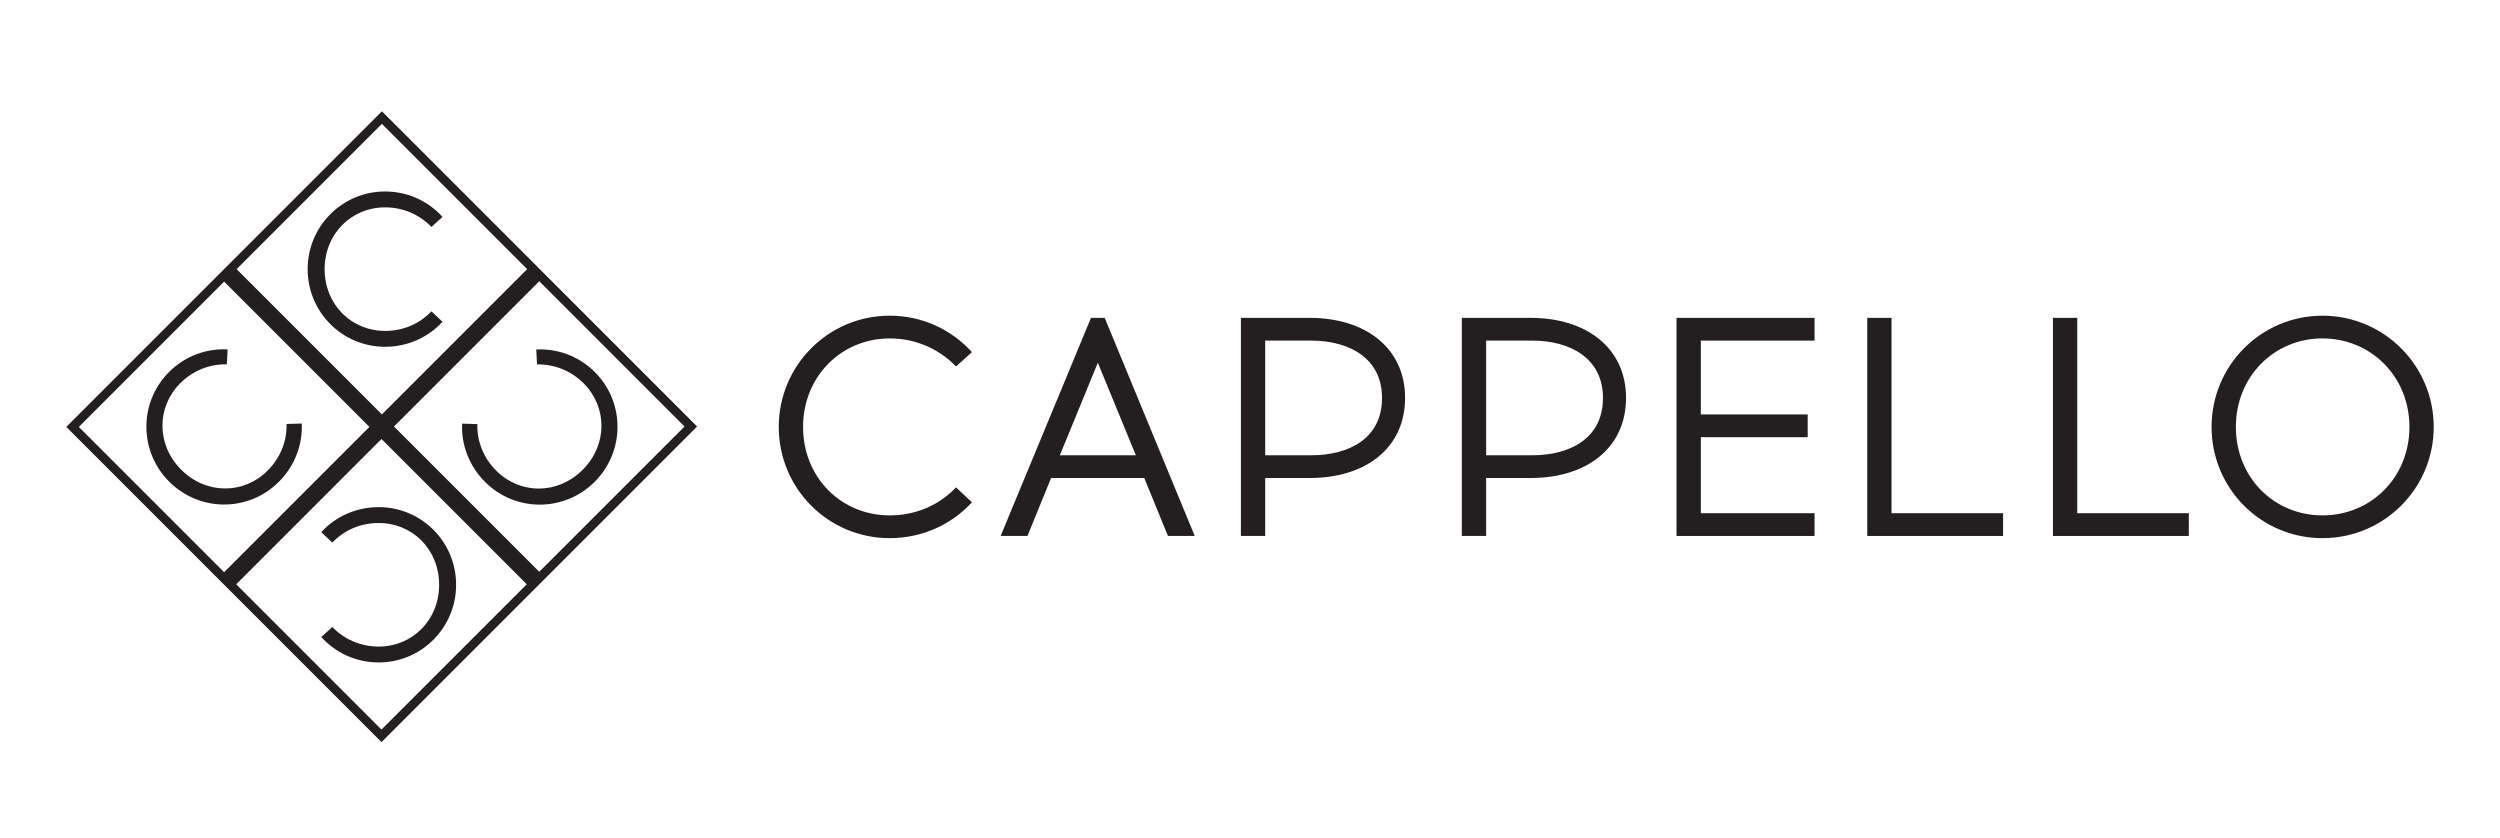 <?xml version="1.0" encoding="UTF-8"?>
<svg xmlns="http://www.w3.org/2000/svg" xmlns:xlink="http://www.w3.org/1999/xlink" width="841.89pt" height="282.118pt" viewBox="0 0 841.89 282.118" version="1.1">
<g id="surface16">
<path style=" stroke:none;fill-rule:nonzero;fill:rgb(13.73%,12.16%,12.549%);fill-opacity:1;" d="M 327.305 118.582 L 321.953 123.41 C 316.289 117.535 308.418 113.969 299.605 113.969 C 283.344 113.969 270.438 126.77 270.438 143.766 C 270.438 160.867 283.344 173.562 299.605 173.562 C 308.418 173.562 316.289 170.102 321.953 164.121 L 327.305 169.156 C 320.484 176.605 310.625 181.223 299.605 181.223 C 278.938 181.223 262.254 164.539 262.254 143.766 C 262.254 123.094 278.938 106.309 299.605 106.309 C 310.625 106.309 320.484 111.031 327.305 118.582 "/>
<path style=" stroke:none;fill-rule:nonzero;fill:rgb(13.73%,12.16%,12.549%);fill-opacity:1;" d="M 356.906 153.312 L 382.508 153.312 L 369.707 122.152 Z M 345.996 180.488 L 336.969 180.488 L 367.398 107.043 L 372.016 107.043 L 402.336 180.488 L 393.312 180.488 L 385.34 160.973 L 353.969 160.973 Z M 345.996 180.488 "/>
<path style=" stroke:none;fill-rule:nonzero;fill:rgb(13.73%,12.16%,12.549%);fill-opacity:1;" d="M 441.594 153.312 C 454.285 153.312 465.406 147.648 465.406 134.008 C 465.406 120.578 454.285 114.703 441.594 114.703 L 426.062 114.703 L 426.062 153.312 Z M 441.066 107.043 C 459.742 107.043 473.172 117.117 473.172 134.008 C 473.172 151.004 459.742 160.973 441.066 160.973 L 426.062 160.973 L 426.062 180.488 L 417.879 180.488 L 417.879 107.043 Z M 441.066 107.043 "/>
<path style=" stroke:none;fill-rule:nonzero;fill:rgb(13.73%,12.16%,12.549%);fill-opacity:1;" d="M 515.992 153.312 C 528.688 153.312 539.809 147.648 539.809 134.008 C 539.809 120.578 528.688 114.703 515.992 114.703 L 500.465 114.703 L 500.465 153.312 Z M 515.469 107.043 C 534.145 107.043 547.574 117.117 547.574 134.008 C 547.574 151.004 534.145 160.973 515.469 160.973 L 500.465 160.973 L 500.465 180.488 L 492.277 180.488 L 492.277 107.043 Z M 515.469 107.043 "/>
<path style=" stroke:none;fill-rule:nonzero;fill:rgb(13.73%,12.16%,12.549%);fill-opacity:1;" d="M 608.754 139.566 L 608.754 147.227 L 572.766 147.227 L 572.766 172.828 L 611.062 172.828 L 611.062 180.488 L 564.582 180.488 L 564.582 107.043 L 611.062 107.043 L 611.062 114.703 L 572.766 114.703 L 572.766 139.566 Z M 608.754 139.566 "/>
<path style=" stroke:none;fill-rule:nonzero;fill:rgb(13.73%,12.16%,12.549%);fill-opacity:1;" d="M 628.805 180.488 L 628.805 107.043 L 636.988 107.043 L 636.988 172.828 L 674.551 172.828 L 674.551 180.488 Z M 628.805 180.488 "/>
<path style=" stroke:none;fill-rule:nonzero;fill:rgb(13.73%,12.16%,12.549%);fill-opacity:1;" d="M 691.348 180.488 L 691.348 107.043 L 699.531 107.043 L 699.531 172.828 L 737.094 172.828 L 737.094 180.488 Z M 691.348 180.488 "/>
<path style=" stroke:none;fill-rule:nonzero;fill:rgb(13.73%,12.16%,12.549%);fill-opacity:1;" d="M 752.945 143.766 C 752.945 160.867 765.848 173.562 782.113 173.562 C 798.375 173.562 811.387 160.867 811.387 143.766 C 811.387 126.766 798.375 113.965 782.113 113.965 C 765.848 113.965 752.945 126.766 752.945 143.766 M 819.57 143.766 C 819.57 164.539 802.781 181.223 782.113 181.223 C 761.441 181.223 744.758 164.539 744.758 143.766 C 744.758 123.094 761.441 106.309 782.113 106.309 C 802.781 106.309 819.57 123.094 819.57 143.766 "/>
<path style=" stroke:none;fill-rule:nonzero;fill:rgb(13.73%,12.16%,12.549%);fill-opacity:1;" d="M 132.676 143.625 L 181.598 94.699 L 230.523 143.625 L 181.598 192.547 Z M 128.465 245.68 L 79.543 196.758 L 128.465 147.832 L 177.391 196.758 Z M 26.547 143.766 L 75.473 94.84 L 124.398 143.766 L 75.473 192.688 Z M 128.605 41.707 L 177.531 90.629 L 128.605 139.555 L 79.684 90.629 Z M 234.75 143.625 L 181.758 90.633 L 181.758 90.629 L 128.605 37.48 L 75.453 90.629 L 75.453 90.633 L 22.32 143.766 L 75.473 196.918 L 128.465 249.906 L 181.617 196.758 Z M 234.75 143.625 "/>
<path style=" stroke:none;fill-rule:nonzero;fill:rgb(13.73%,12.16%,12.549%);fill-opacity:1;" d="M 108.184 179.207 L 111.918 182.723 C 115.875 178.547 121.367 176.129 127.52 176.129 C 138.875 176.129 147.883 184.992 147.883 196.934 C 147.883 208.801 138.875 217.738 127.52 217.738 C 121.367 217.738 115.875 215.246 111.918 211.145 L 108.184 214.516 C 112.941 219.789 119.828 223.082 127.52 223.082 C 141.949 223.082 153.598 211.363 153.598 196.934 C 153.598 182.43 141.949 170.781 127.52 170.781 C 119.828 170.781 112.941 174.008 108.184 179.207 "/>
<path style=" stroke:none;fill-rule:nonzero;fill:rgb(13.73%,12.16%,12.549%);fill-opacity:1;" d="M 149.02 108.355 L 145.285 104.84 C 141.328 109.016 135.836 111.434 129.684 111.434 C 118.328 111.434 109.32 102.57 109.32 90.629 C 109.32 78.766 118.328 69.828 129.684 69.828 C 135.836 69.828 141.328 72.316 145.285 76.422 L 149.02 73.051 C 144.258 67.777 137.375 64.48 129.684 64.48 C 115.254 64.48 103.605 76.203 103.605 90.629 C 103.605 105.133 115.254 116.781 129.684 116.781 C 137.375 116.781 144.258 113.559 149.02 108.355 "/>
<path style=" stroke:none;fill-rule:nonzero;fill:rgb(13.73%,12.16%,12.549%);fill-opacity:1;" d="M 101.621 142.625 L 96.496 142.781 C 96.648 148.531 94.473 154.125 90.125 158.477 C 82.098 166.504 69.457 166.605 61.016 158.164 C 52.625 149.773 52.676 137.082 60.703 129.055 C 65.055 124.703 70.699 122.582 76.398 122.684 L 76.656 117.66 C 69.562 117.297 62.359 119.836 56.922 125.273 C 46.723 135.48 46.773 152 56.977 162.203 C 67.23 172.461 83.703 172.461 93.906 162.258 C 99.344 156.816 101.934 149.668 101.621 142.625 "/>
<path style=" stroke:none;fill-rule:nonzero;fill:rgb(13.73%,12.16%,12.549%);fill-opacity:1;" d="M 200.324 125.309 C 194.887 119.871 187.684 117.332 180.59 117.695 L 180.848 122.719 C 186.547 122.617 192.191 124.742 196.543 129.09 C 204.57 137.121 204.621 149.809 196.23 158.199 C 187.789 166.641 175.152 166.539 167.121 158.512 C 162.773 154.16 160.598 148.566 160.754 142.816 L 155.625 142.664 C 155.312 149.707 157.902 156.855 163.34 162.293 C 173.543 172.496 190.016 172.496 200.273 162.242 C 210.477 152.035 210.527 135.512 200.324 125.309 "/>
</g>
</svg>
